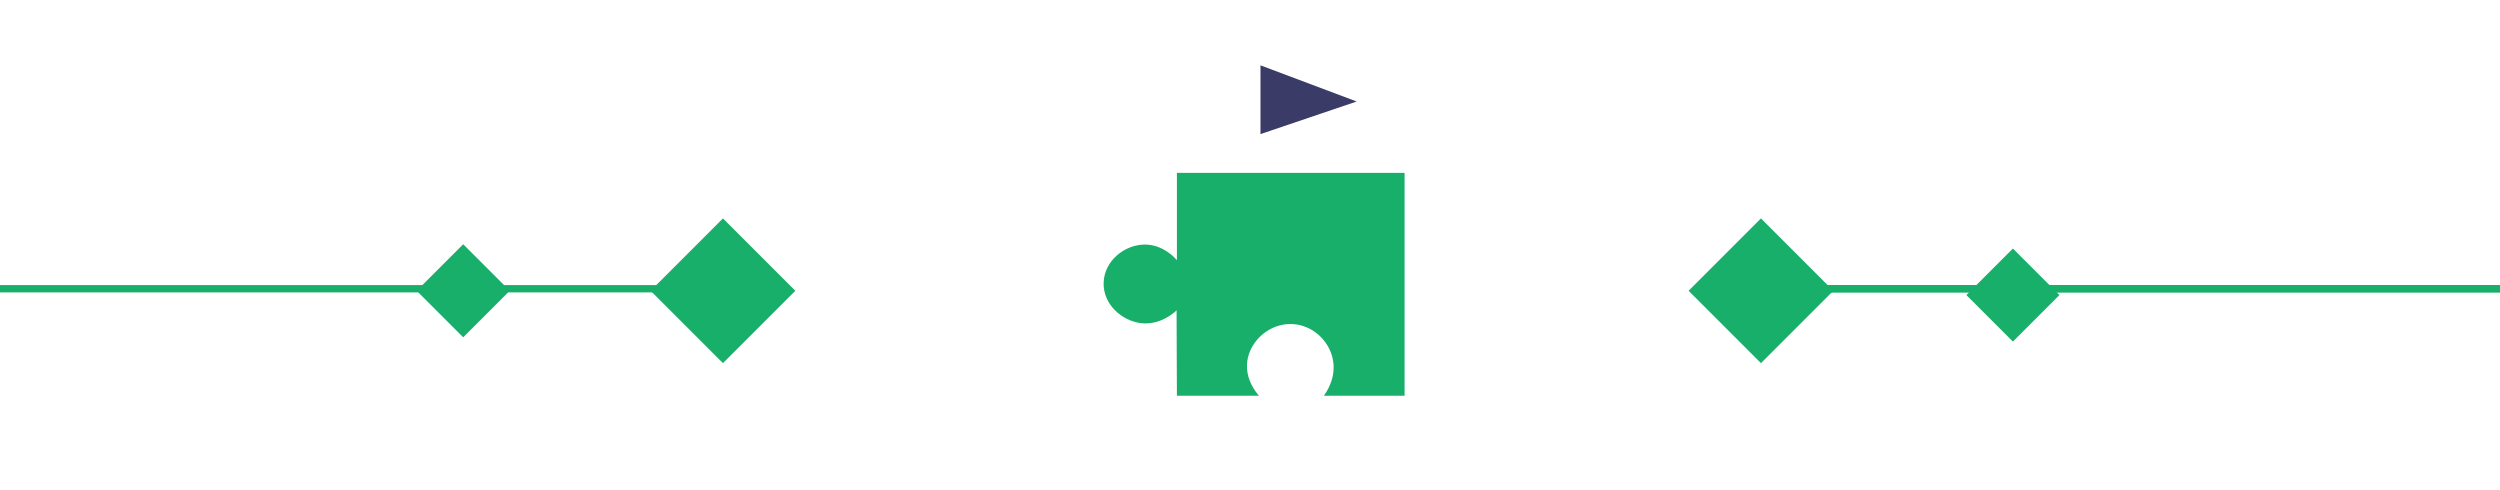 <svg width="342" height="67" viewBox="0 0 342 67" fill="none" xmlns="http://www.w3.org/2000/svg">
<line x1="99" y1="39.5" x2="7.62939e-06" y2="39.5" stroke="#18AF6A"/>
<line x1="342" y1="39.5" x2="241" y2="39.5" stroke="#18AF6A"/>
<line x1="342" y1="39.5" x2="241" y2="39.5" stroke="url(#paint0_linear)"/>
<rect x="269.707" y="40.364" width="8" height="8" transform="rotate(-45 269.707 40.364)" fill="#18AF6A" stroke="#18AF6A"/>
<rect x="57.707" y="39.778" width="8" height="8" transform="rotate(-45 57.707 39.778)" fill="#18AF6A" stroke="#18AF6A"/>
<rect x="231.707" y="39.778" width="13" height="13" transform="rotate(-45 231.707 39.778)" fill="#18AF6A" stroke="#18AF6A"/>
<rect x="89.707" y="39.778" width="13" height="13" transform="rotate(-45 89.707 39.778)" fill="#18AF6A" stroke="#18AF6A"/>
<path d="M172.433 8.938V18.344L185.59 13.886" fill="#3B3B67"/>
<path d="M172.233 54.139C168.488 54.139 164.745 54.139 161 54.139L160.955 42.46C160.669 42.734 158.713 44.546 156.033 44.198C153.488 43.867 150.885 41.665 150.977 38.67C151.069 35.644 153.86 33.5 156.526 33.454C159.069 33.41 160.738 35.287 161.002 35.593C161.002 31.611 161.002 27.629 161.002 23.647H192.147V54.138C188.462 54.138 184.777 54.138 181.093 54.138C181.335 53.822 182.911 51.702 182.301 49.011C181.739 46.534 179.525 44.461 176.797 44.331C173.682 44.182 170.974 46.62 170.621 49.458C170.313 51.952 171.94 53.814 172.233 54.139Z" fill="#18AF6A"/>
<defs>
<linearGradient id="paint0_linear" x1="291.5" y1="39" x2="291.5" y2="38" gradientUnits="userSpaceOnUse">
<stop stop-color="#18AF6A"/>
<stop offset="1" stop-color="white" stop-opacity="0"/>
</linearGradient>
</defs>
</svg>
